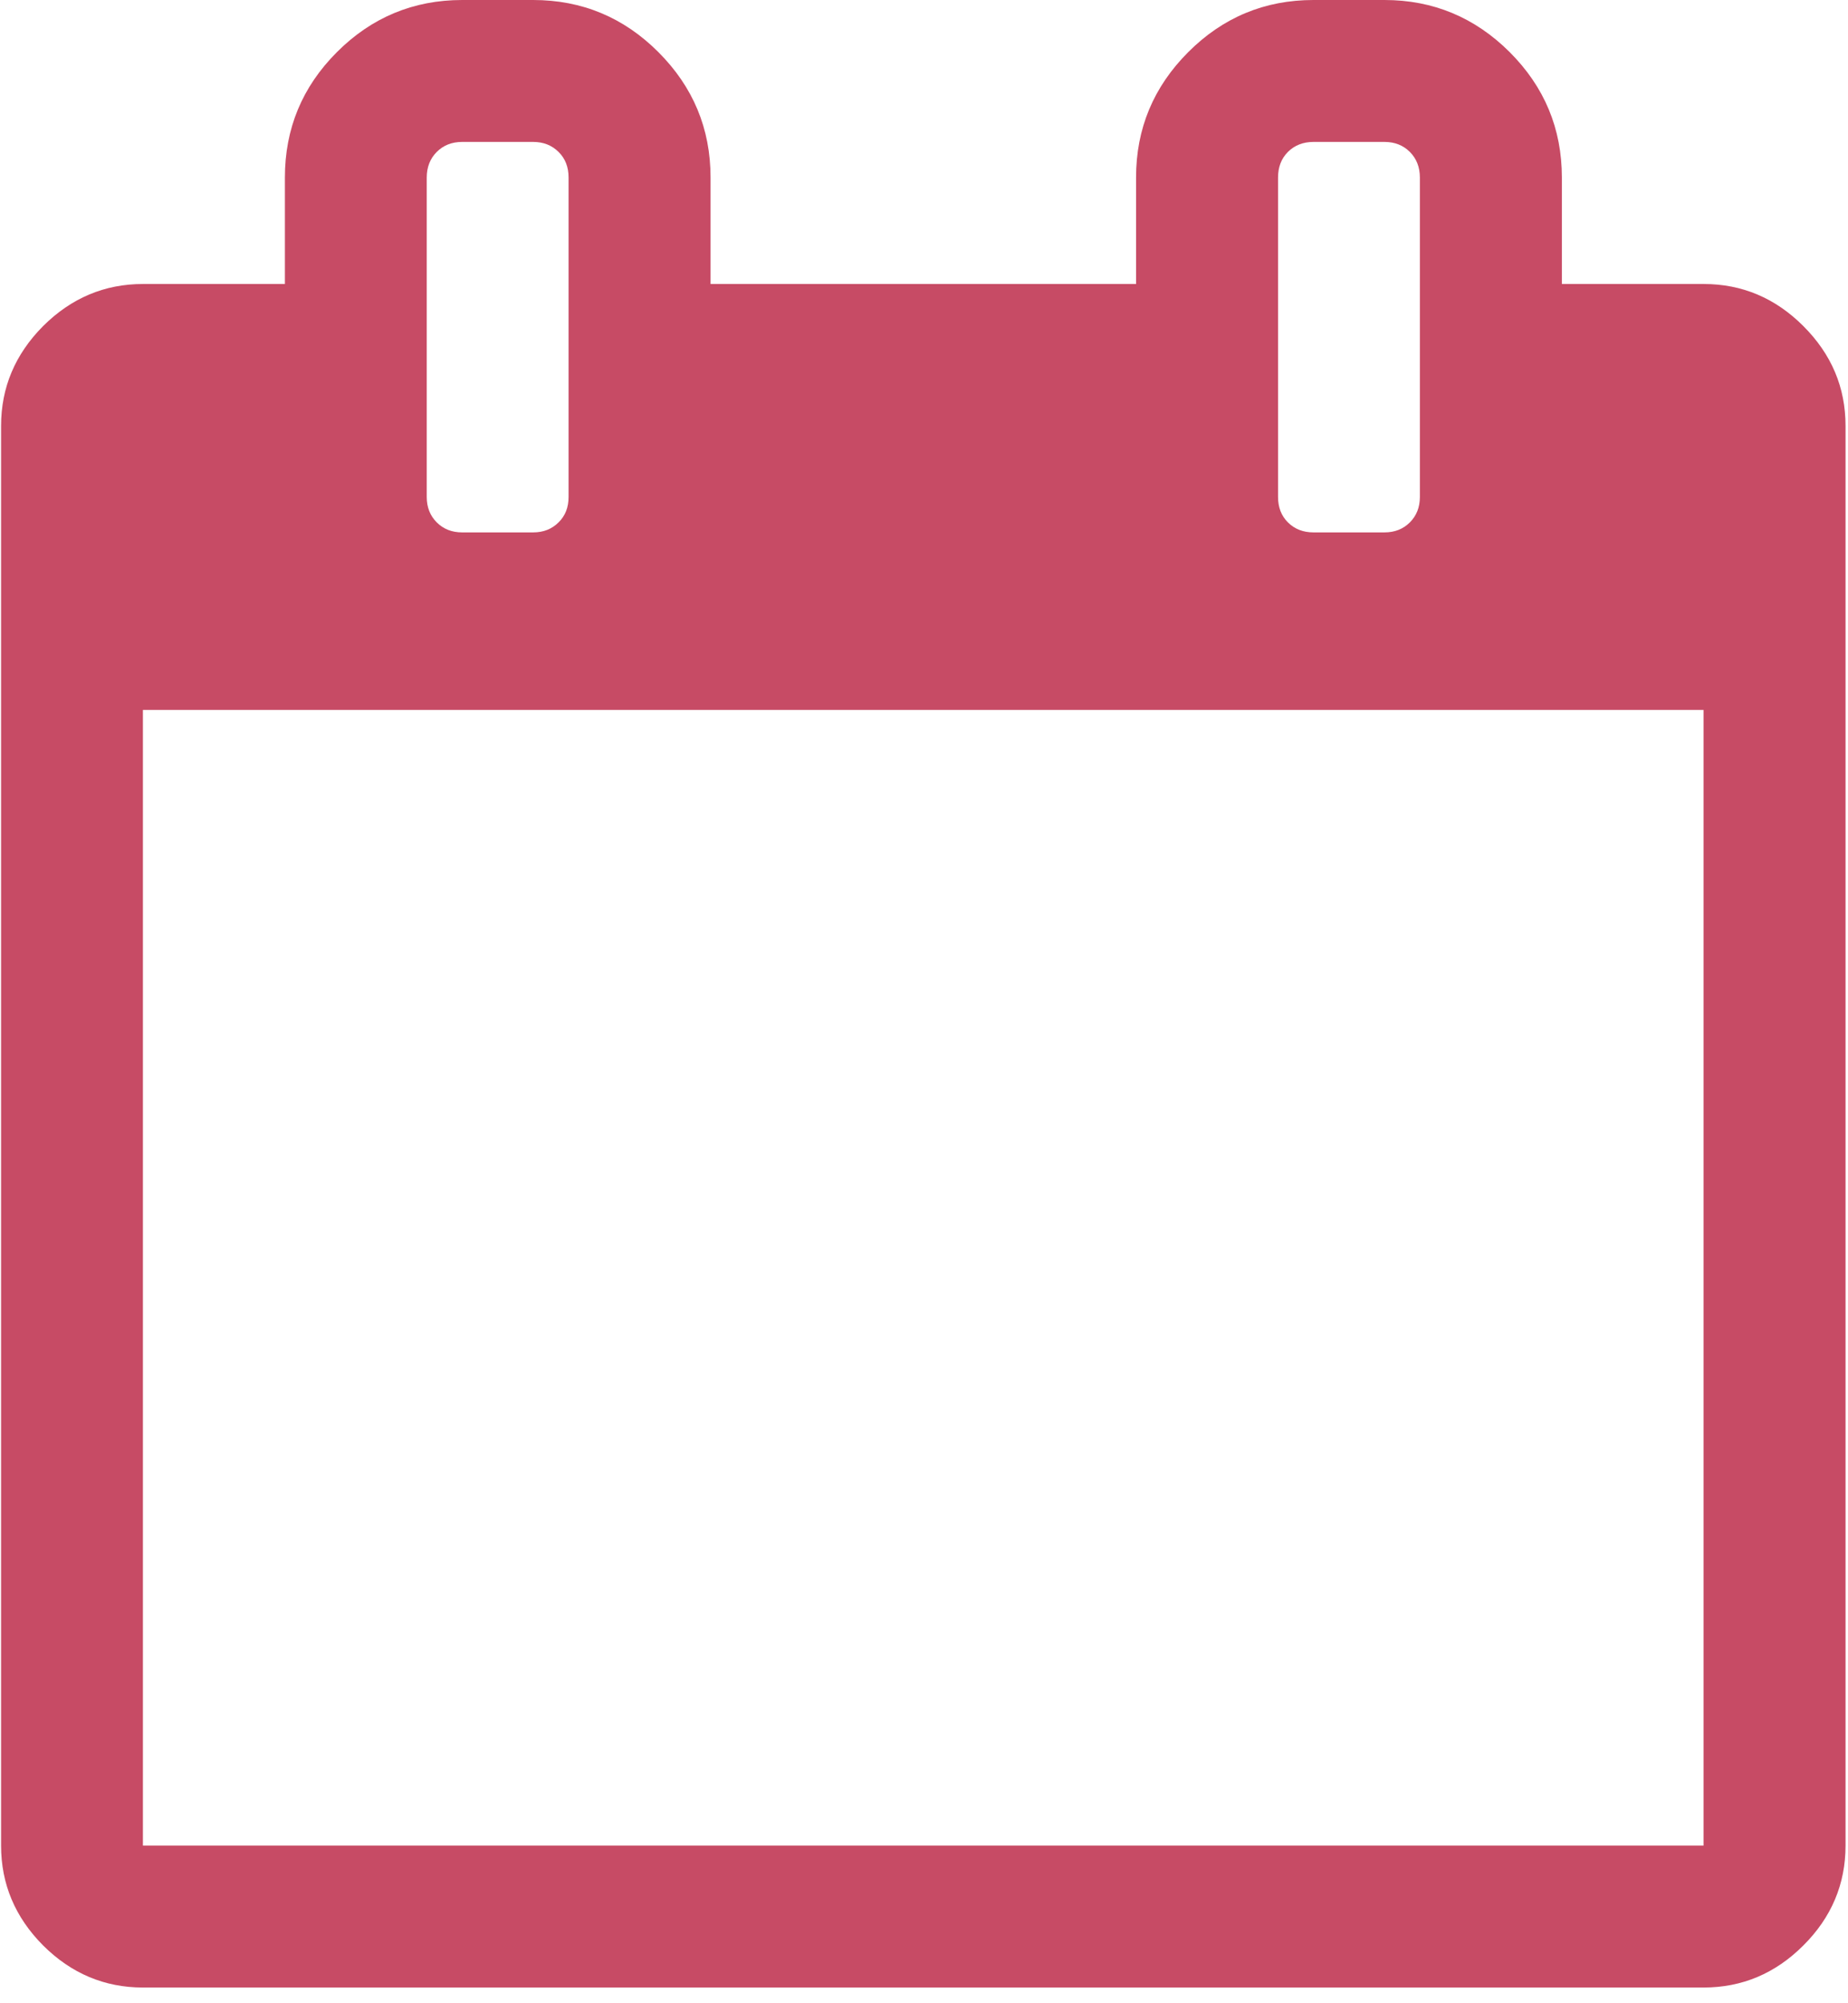 <svg width="12" height="13" viewBox="0 0 12 13" fill="none" xmlns="http://www.w3.org/2000/svg">
<path fill-rule="evenodd" clip-rule="evenodd" d="M11.063 1.843C11.312 1.843 11.528 1.934 11.71 2.116C11.893 2.299 11.984 2.514 11.984 2.764V11.977C11.984 12.226 11.893 12.443 11.71 12.625C11.528 12.807 11.312 12.898 11.062 12.898H0.928C0.679 12.898 0.463 12.807 0.28 12.625C0.098 12.442 0.007 12.226 0.007 11.977V2.764C0.007 2.515 0.098 2.299 0.28 2.116C0.463 1.934 0.679 1.843 0.928 1.843H1.85V1.152C1.85 0.835 1.962 0.564 2.188 0.338C2.413 0.113 2.685 0 3.001 0H3.462C3.779 0 4.05 0.113 4.275 0.338C4.501 0.564 4.614 0.835 4.614 1.152V1.843H7.377V1.152C7.377 0.835 7.49 0.564 7.716 0.338C7.941 0.113 8.212 0 8.529 0H8.99C9.306 0 9.577 0.113 9.803 0.338C10.029 0.564 10.142 0.835 10.142 1.152V1.843H11.063ZM8.363 0.986C8.32 1.029 8.299 1.085 8.299 1.152V3.225C8.299 3.292 8.32 3.347 8.363 3.39C8.406 3.433 8.462 3.455 8.529 3.455H8.99C9.057 3.455 9.112 3.433 9.155 3.39C9.198 3.347 9.22 3.292 9.22 3.225V1.152C9.22 1.085 9.198 1.029 9.155 0.986C9.112 0.943 9.057 0.921 8.99 0.921H8.529C8.462 0.921 8.406 0.943 8.363 0.986ZM2.771 1.152C2.771 1.085 2.793 1.029 2.836 0.986C2.879 0.943 2.934 0.921 3.001 0.921H3.462C3.529 0.921 3.584 0.943 3.627 0.986C3.671 1.029 3.692 1.085 3.692 1.152V3.225C3.692 3.292 3.671 3.347 3.627 3.39C3.584 3.433 3.529 3.455 3.462 3.455H3.001C2.934 3.455 2.879 3.433 2.836 3.39C2.793 3.347 2.771 3.292 2.771 3.225V1.152ZM0.928 11.977H11.062V4.607H0.928V11.977Z" fill="#C74B65"/>
</svg>
